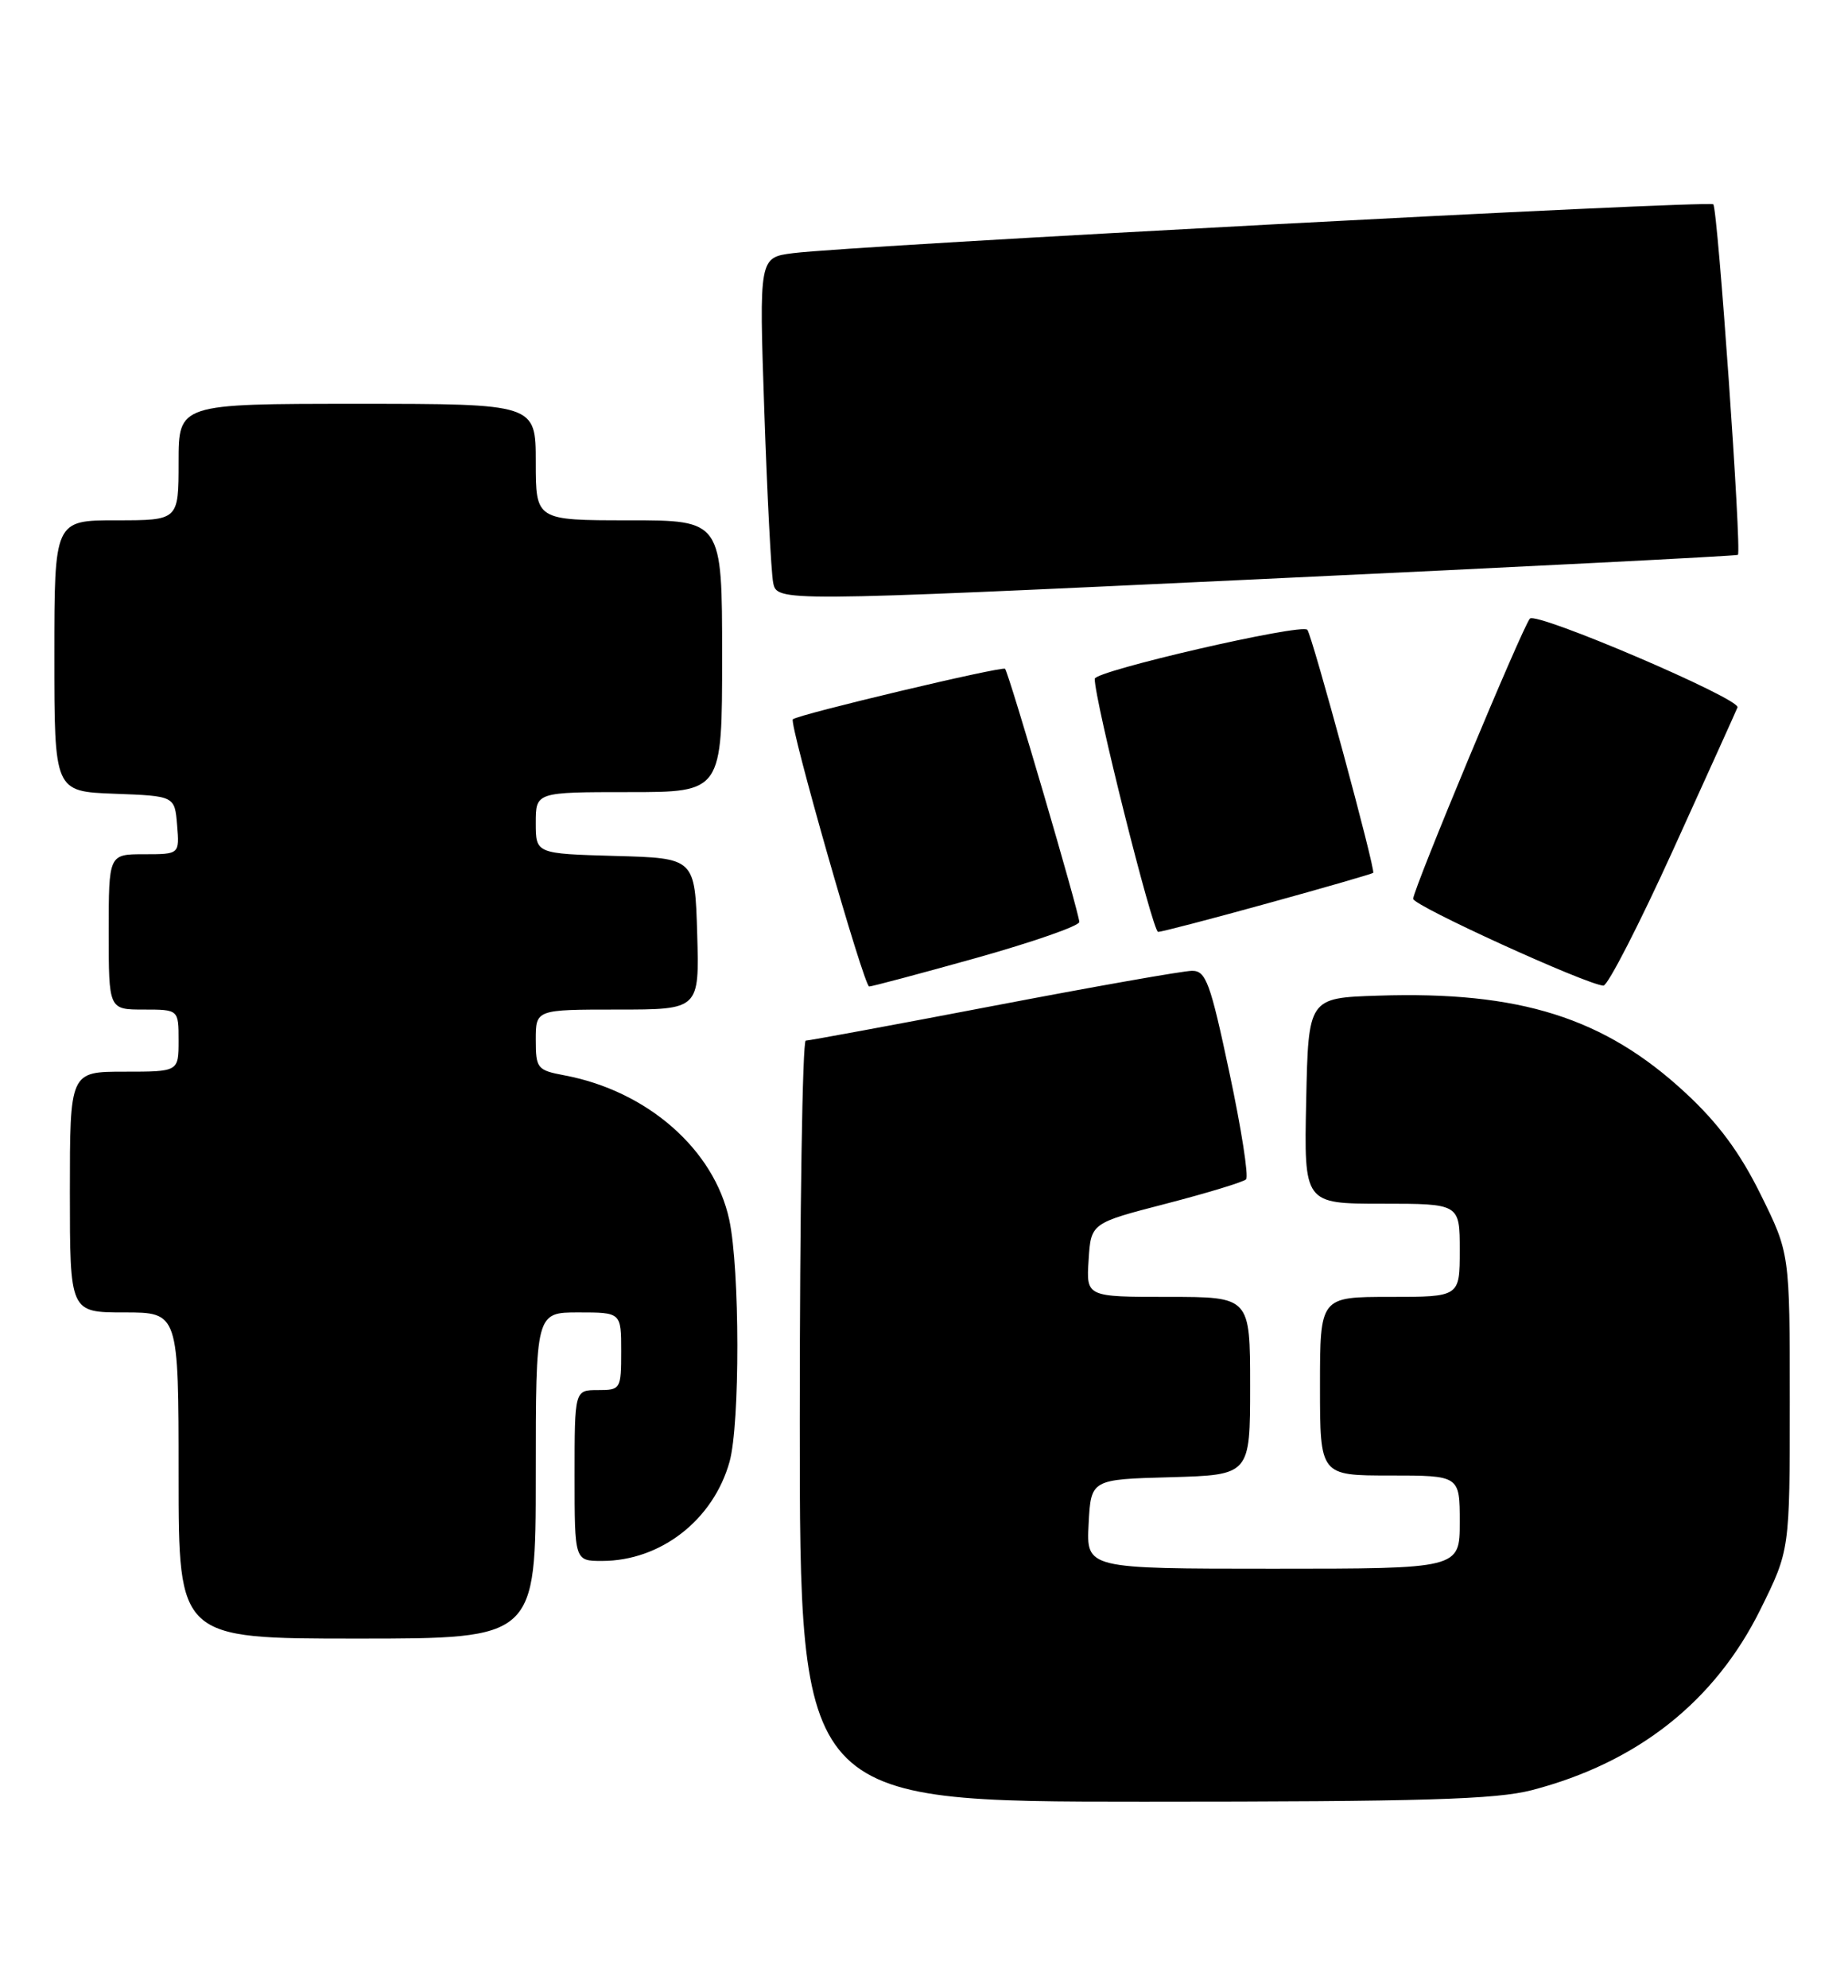 <?xml version="1.0" encoding="UTF-8" standalone="no"?>
<!DOCTYPE svg PUBLIC "-//W3C//DTD SVG 1.1//EN" "http://www.w3.org/Graphics/SVG/1.1/DTD/svg11.dtd" >
<svg xmlns="http://www.w3.org/2000/svg" xmlns:xlink="http://www.w3.org/1999/xlink" version="1.1" viewBox="0 0 238 256">
 <g >
 <path fill="currentColor"
d=" M 197.31 230.51 C 210.91 226.96 220.87 219.08 226.73 207.23 C 230.50 199.61 230.50 199.61 230.50 180.50 C 230.50 161.40 230.50 161.40 226.75 153.81 C 224.07 148.39 221.29 144.63 217.04 140.70 C 206.61 131.04 195.74 127.61 177.47 128.21 C 168.50 128.50 168.50 128.50 168.22 141.75 C 167.94 155.00 167.94 155.00 177.97 155.00 C 188.00 155.00 188.00 155.00 188.00 161.00 C 188.00 167.00 188.00 167.00 179.00 167.00 C 170.00 167.00 170.00 167.00 170.00 178.50 C 170.00 190.00 170.00 190.00 179.00 190.00 C 188.00 190.00 188.00 190.00 188.00 196.00 C 188.00 202.00 188.00 202.00 163.95 202.00 C 139.90 202.00 139.90 202.00 140.20 196.25 C 140.50 190.50 140.50 190.50 150.75 190.22 C 161.00 189.93 161.00 189.93 161.00 178.47 C 161.00 167.00 161.00 167.00 150.45 167.00 C 139.89 167.00 139.89 167.00 140.20 162.25 C 140.50 157.50 140.50 157.50 150.17 155.00 C 155.49 153.62 160.13 152.21 160.48 151.86 C 160.83 151.50 159.87 145.32 158.33 138.11 C 155.87 126.52 155.31 125.00 153.52 125.01 C 152.41 125.01 140.93 127.04 128.02 129.51 C 115.11 131.98 104.19 134.00 103.77 134.00 C 103.35 134.00 103.00 156.05 103.00 183.00 C 103.00 232.00 103.00 232.00 147.29 232.00 C 183.32 232.00 192.65 231.72 197.31 230.51 Z  M 69.00 190.00 C 69.00 169.00 69.00 169.00 74.50 169.00 C 80.00 169.00 80.00 169.00 80.00 174.00 C 80.00 178.89 79.93 179.00 77.00 179.00 C 74.00 179.00 74.00 179.00 74.00 190.00 C 74.00 201.00 74.00 201.00 77.53 201.00 C 85.09 201.00 91.87 195.72 93.96 188.22 C 95.31 183.33 95.29 163.46 93.92 157.07 C 91.98 148.02 83.36 140.47 72.68 138.47 C 69.19 137.81 69.00 137.58 69.00 133.89 C 69.00 130.00 69.00 130.00 79.54 130.00 C 90.07 130.00 90.07 130.00 89.79 120.25 C 89.50 110.50 89.50 110.50 79.25 110.22 C 69.00 109.93 69.00 109.93 69.00 105.97 C 69.00 102.00 69.00 102.00 81.00 102.00 C 93.00 102.00 93.00 102.00 93.00 84.50 C 93.00 67.00 93.00 67.00 81.00 67.00 C 69.00 67.00 69.00 67.00 69.00 59.50 C 69.00 52.00 69.00 52.00 46.00 52.00 C 23.00 52.00 23.00 52.00 23.00 59.50 C 23.00 67.00 23.00 67.00 15.00 67.00 C 7.00 67.00 7.00 67.00 7.00 84.46 C 7.00 101.92 7.00 101.92 14.75 102.21 C 22.50 102.50 22.50 102.50 22.81 106.25 C 23.12 110.00 23.12 110.00 18.56 110.00 C 14.00 110.00 14.00 110.00 14.00 120.00 C 14.00 130.00 14.00 130.00 18.50 130.00 C 23.00 130.00 23.00 130.00 23.00 134.00 C 23.00 138.00 23.00 138.00 16.00 138.00 C 9.00 138.00 9.00 138.00 9.00 153.50 C 9.00 169.00 9.00 169.00 16.00 169.00 C 23.00 169.00 23.00 169.00 23.00 190.00 C 23.00 211.00 23.00 211.00 46.00 211.00 C 69.00 211.00 69.00 211.00 69.00 190.00 Z  M 125.75 123.35 C 133.04 121.30 139.00 119.23 139.00 118.72 C 139.00 117.59 129.92 86.64 129.44 86.12 C 129.09 85.75 102.87 91.98 102.11 92.62 C 101.57 93.08 111.25 126.99 111.94 127.03 C 112.25 127.04 118.46 125.39 125.75 123.35 Z  M 215.50 109.39 C 219.90 99.71 223.62 91.48 223.77 91.09 C 224.19 89.99 197.86 78.73 197.03 79.66 C 196.06 80.77 182.00 114.51 182.00 115.74 C 182.00 116.62 204.25 126.77 206.50 126.92 C 207.05 126.95 211.10 119.07 215.50 109.39 Z  M 163.22 116.33 C 170.53 114.32 176.66 112.54 176.85 112.40 C 177.21 112.13 169.00 81.86 168.37 81.10 C 167.66 80.24 141.00 86.39 140.99 87.41 C 140.95 90.10 148.45 120.00 149.15 120.00 C 149.59 120.00 155.92 118.35 163.22 116.33 Z  M 223.82 71.45 C 224.33 71.04 221.23 26.89 220.65 26.31 C 220.10 25.77 109.76 31.62 102.13 32.60 C 97.76 33.16 97.76 33.16 98.43 52.83 C 98.80 63.65 99.31 73.62 99.57 75.00 C 100.05 77.50 100.05 77.50 161.77 74.60 C 195.72 73.01 223.65 71.59 223.82 71.45 Z "/>
</g>
</svg>